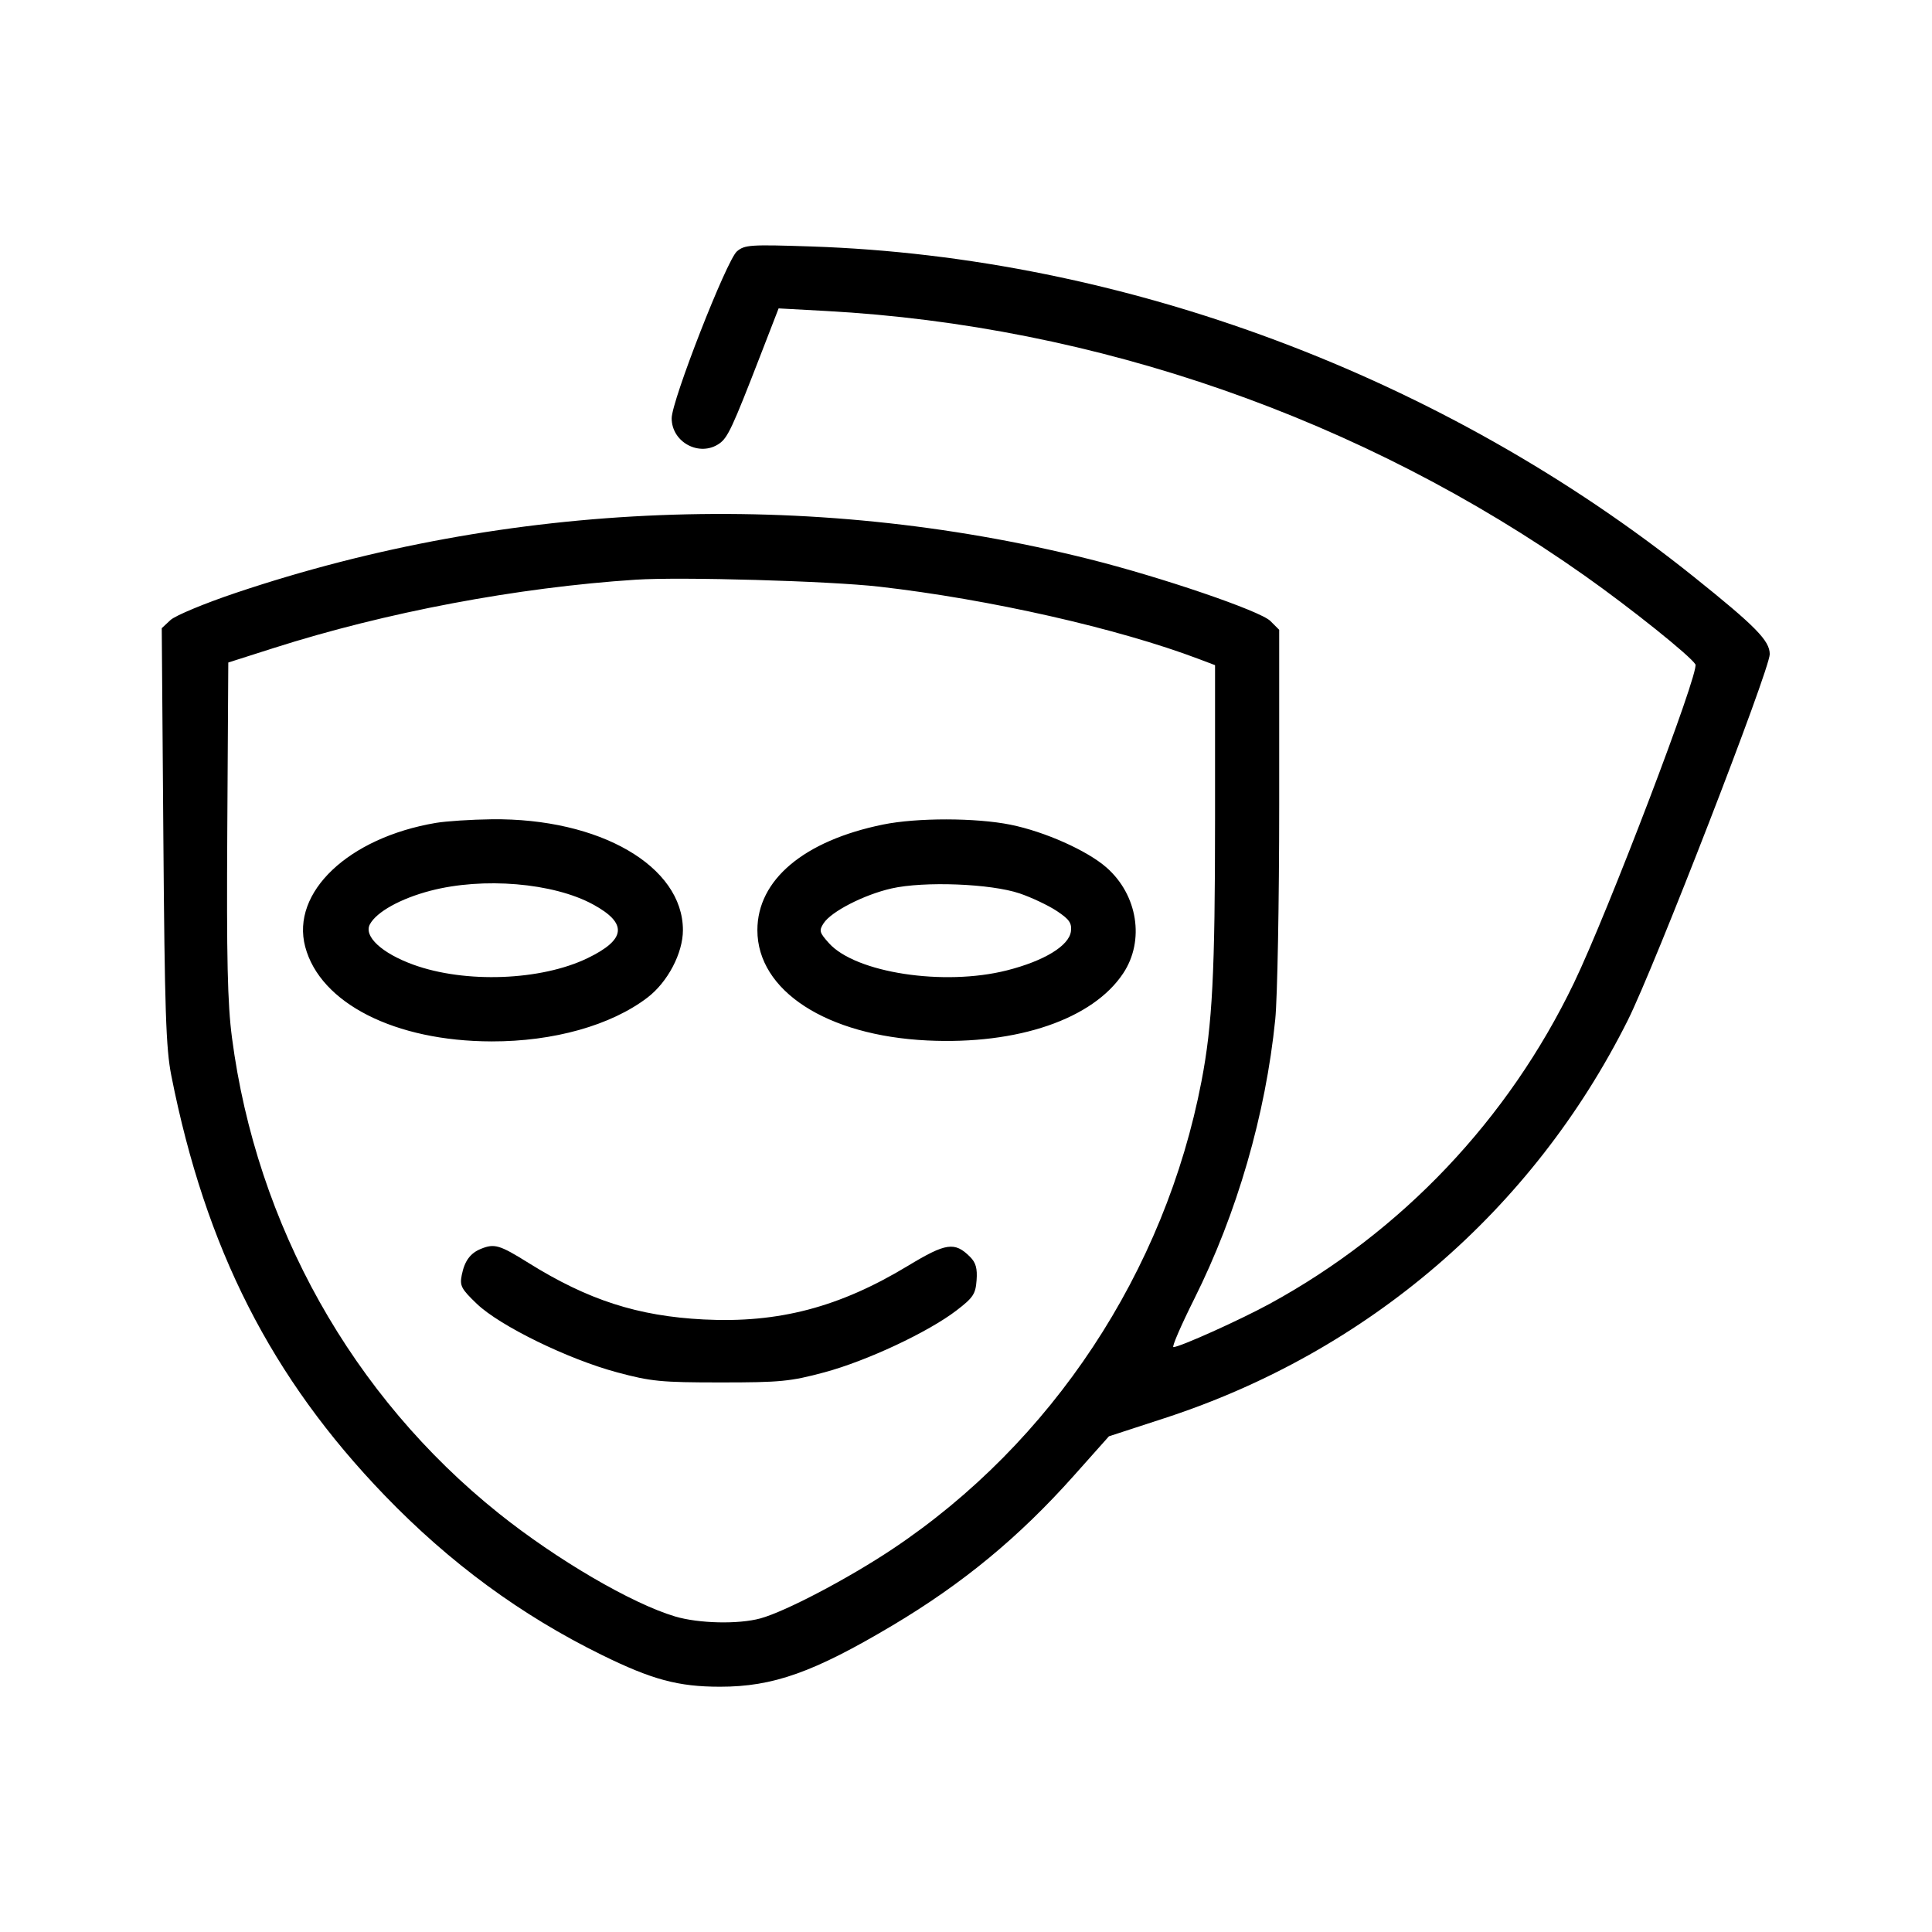 <svg xmlns="http://www.w3.org/2000/svg" width="100%" height="100%" viewBox="0 0 512 512" version="1.1">
	<path d="M 195.293 66.616 C 192.568 68.943, 178 106.202, 178 110.846 C 178 117.245, 185.435 121.185, 190.636 117.542 C 192.867 115.980, 194.095 113.343, 201.543 94.113 L 206.341 81.727 218.920 82.413 C 290.472 86.317, 361.002 110.927, 419.963 152.561 C 432.172 161.182, 447.919 173.796, 449.299 176.060 C 450.454 177.954, 426.133 241.750, 417.108 260.500 C 399.693 296.684, 371.504 326.413, 336.500 345.510 C 328.622 349.808, 312.640 357, 310.966 357 C 310.495 357, 312.976 351.263, 316.480 344.250 C 327.824 321.549, 335.412 295.363, 337.956 270.144 C 338.530 264.448, 339 238.890, 339 213.349 L 339 166.909 336.656 164.565 C 333.985 161.894, 307.751 152.942, 288.500 148.132 C 214.260 129.583, 135.024 132.732, 62.500 157.115 C 54.250 159.888, 46.457 163.129, 45.183 164.316 L 42.866 166.475 43.288 221.487 C 43.643 267.764, 43.977 277.850, 45.391 285 C 54.465 330.888, 71.864 365.118, 101.985 396.346 C 119.179 414.171, 138.032 428.025, 159.415 438.546 C 172.797 445.130, 179.741 447, 190.816 447 C 204.901 447, 215.626 443.189, 236.510 430.762 C 255.160 419.665, 270.064 407.359, 284.582 391.069 L 293.879 380.637 308.676 375.810 C 362.444 358.270, 406.106 320.776, 431.338 270.475 C 438.430 256.338, 469 177.510, 469 173.362 C 469 169.791, 465.260 165.982, 448.838 152.829 C 382.567 99.751, 297.962 68.088, 215 65.317 C 198.821 64.777, 197.333 64.875, 195.293 66.616 M 168.500 153.623 C 137.020 155.681, 102.339 162.227, 72.500 171.745 L 60.500 175.573 60.236 219.536 C 60.027 254.132, 60.292 265.950, 61.476 275 C 67.981 324.731, 93.358 369.990, 132.140 401.028 C 147.505 413.325, 167.418 424.968, 178.933 428.388 C 185.187 430.245, 195.691 430.482, 201.500 428.898 C 208.100 427.098, 224.790 418.337, 236.500 410.525 C 278.818 382.296, 308.720 337.022, 318.416 286.500 C 321.293 271.505, 322 257.808, 322 217.030 L 322 176.272 317.750 174.662 C 296.254 166.521, 262.145 158.797, 233 155.472 C 219.823 153.968, 180.476 152.840, 168.500 153.623 M 115.500 218.078 C 92.348 221.989, 77.067 236.473, 80.879 250.891 C 84.841 265.872, 104.663 275.937, 130.292 275.983 C 146.720 276.012, 161.924 271.736, 171.579 264.372 C 176.941 260.282, 180.981 252.602, 180.981 246.500 C 180.981 229.547, 158.948 216.775, 130.292 217.117 C 124.906 217.181, 118.250 217.614, 115.500 218.078 M 234 218.516 C 213.039 222.799, 200.714 233.161, 200.714 246.500 C 200.714 262.551, 219.031 274.445, 245.739 275.735 C 269.734 276.894, 289.635 270.065, 297.678 257.911 C 303.413 249.244, 301.495 237.154, 293.234 229.901 C 288.112 225.403, 276.843 220.377, 267.792 218.553 C 258.580 216.697, 242.988 216.680, 234 218.516 M 114.035 236.065 C 106.147 238.130, 99.788 241.660, 98.026 244.951 C 96.333 248.114, 101.141 252.591, 109.500 255.635 C 123.263 260.647, 143.391 259.894, 155.748 253.905 C 165.944 248.963, 166.366 244.694, 157.155 239.681 C 146.635 233.955, 128.047 232.396, 114.035 236.065 M 236.248 235.452 C 228.976 237.107, 220.293 241.558, 218.276 244.663 C 217.003 246.624, 217.134 247.116, 219.686 249.956 C 226.745 257.808, 250.127 261.386, 266.813 257.167 C 276.749 254.654, 283.363 250.610, 283.811 246.774 C 284.064 244.608, 283.362 243.606, 280.057 241.419 C 277.821 239.939, 273.406 237.849, 270.246 236.774 C 262.607 234.176, 244.879 233.486, 236.248 235.452 M 127.465 330.952 C 124.628 332.102, 123.119 334.157, 122.372 337.889 C 121.800 340.749, 122.223 341.557, 126.372 345.532 C 132.461 351.367, 150.522 360.193, 163.500 363.676 C 172.549 366.105, 175.164 366.360, 191 366.360 C 206.832 366.360, 209.451 366.105, 218.477 363.680 C 229.700 360.665, 245.988 353.033, 253.500 347.268 C 257.908 343.886, 258.536 342.939, 258.805 339.271 C 259.034 336.145, 258.605 334.605, 257.080 333.080 C 253.018 329.018, 250.707 329.351, 240.635 335.444 C 222.466 346.437, 206.315 350.682, 186.500 349.673 C 169.010 348.783, 155.826 344.525, 140.026 334.665 C 132.400 329.905, 131.039 329.503, 127.465 330.952" stroke="none" fill="black" fill-rule="evenodd"/>
</svg>